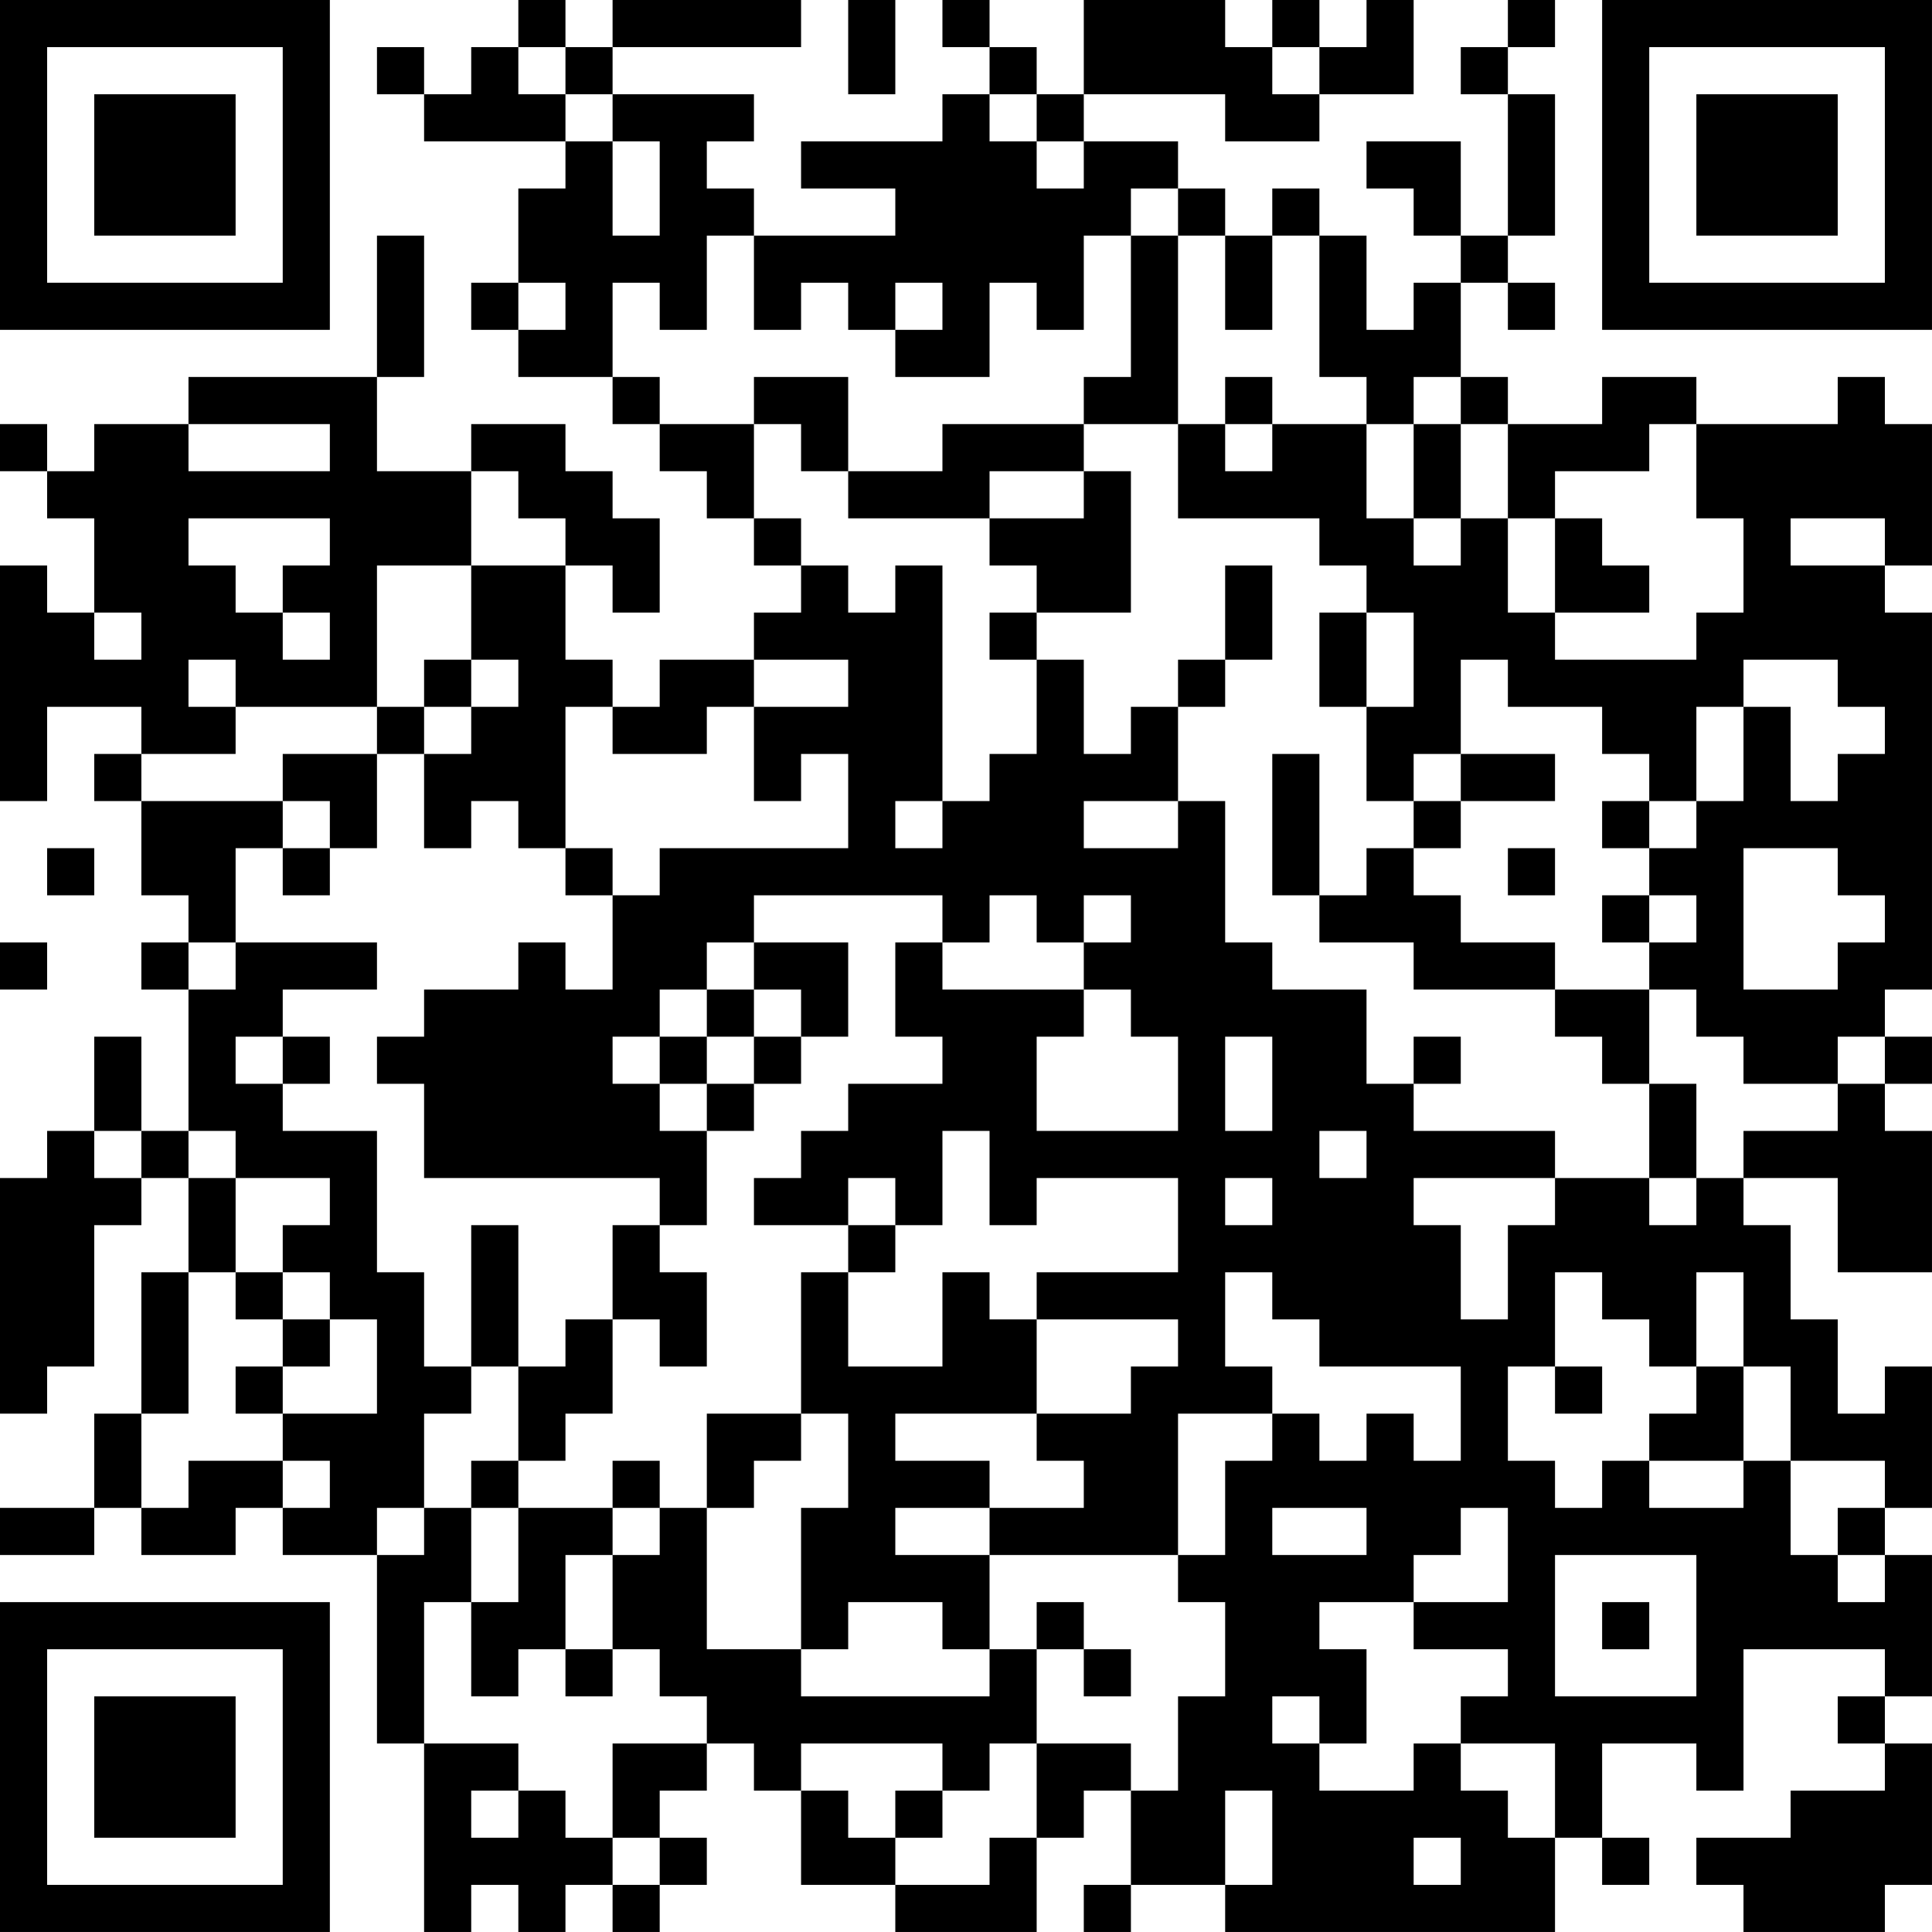 <?xml version="1.0" encoding="UTF-8"?>
<svg xmlns="http://www.w3.org/2000/svg" version="1.1" width="200" height="200" viewBox="0 0 200 200"><rect x="0" y="0" width="200" height="200" fill="#ffffff"/><g transform="scale(4.878)"><g transform="translate(0,0)"><path fill-rule="evenodd" d="M11 0L11 1L10 1L10 2L9 2L9 1L8 1L8 2L9 2L9 3L12 3L12 4L11 4L11 6L10 6L10 7L11 7L11 8L13 8L13 9L14 9L14 10L15 10L15 11L16 11L16 12L17 12L17 13L16 13L16 14L14 14L14 15L13 15L13 14L12 14L12 12L13 12L13 13L14 13L14 11L13 11L13 10L12 10L12 9L10 9L10 10L8 10L8 8L9 8L9 5L8 5L8 8L4 8L4 9L2 9L2 10L1 10L1 9L0 9L0 10L1 10L1 11L2 11L2 13L1 13L1 12L0 12L0 17L1 17L1 15L3 15L3 16L2 16L2 17L3 17L3 19L4 19L4 20L3 20L3 21L4 21L4 24L3 24L3 22L2 22L2 24L1 24L1 25L0 25L0 30L1 30L1 29L2 29L2 26L3 26L3 25L4 25L4 27L3 27L3 30L2 30L2 32L0 32L0 33L2 33L2 32L3 32L3 33L5 33L5 32L6 32L6 33L8 33L8 37L9 37L9 41L10 41L10 40L11 40L11 41L12 41L12 40L13 40L13 41L14 41L14 40L15 40L15 39L14 39L14 38L15 38L15 37L16 37L16 38L17 38L17 40L19 40L19 41L22 41L22 39L23 39L23 38L24 38L24 40L23 40L23 41L24 41L24 40L26 40L26 41L33 41L33 39L34 39L34 40L35 40L35 39L34 39L34 37L36 37L36 38L37 38L37 35L40 35L40 36L39 36L39 37L40 37L40 38L38 38L38 39L36 39L36 40L37 40L37 41L40 41L40 40L41 40L41 37L40 37L40 36L41 36L41 33L40 33L40 32L41 32L41 29L40 29L40 30L39 30L39 28L38 28L38 26L37 26L37 25L39 25L39 27L41 27L41 24L40 24L40 23L41 23L41 22L40 22L40 21L41 21L41 13L40 13L40 12L41 12L41 9L40 9L40 8L39 8L39 9L36 9L36 8L34 8L34 9L32 9L32 8L31 8L31 6L32 6L32 7L33 7L33 6L32 6L32 5L33 5L33 2L32 2L32 1L33 1L33 0L32 0L32 1L31 1L31 2L32 2L32 5L31 5L31 3L29 3L29 4L30 4L30 5L31 5L31 6L30 6L30 7L29 7L29 5L28 5L28 4L27 4L27 5L26 5L26 4L25 4L25 3L23 3L23 2L26 2L26 3L28 3L28 2L30 2L30 0L29 0L29 1L28 1L28 0L27 0L27 1L26 1L26 0L23 0L23 2L22 2L22 1L21 1L21 0L20 0L20 1L21 1L21 2L20 2L20 3L17 3L17 4L19 4L19 5L16 5L16 4L15 4L15 3L16 3L16 2L13 2L13 1L17 1L17 0L13 0L13 1L12 1L12 0ZM18 0L18 2L19 2L19 0ZM11 1L11 2L12 2L12 3L13 3L13 5L14 5L14 3L13 3L13 2L12 2L12 1ZM27 1L27 2L28 2L28 1ZM21 2L21 3L22 3L22 4L23 4L23 3L22 3L22 2ZM24 4L24 5L23 5L23 7L22 7L22 6L21 6L21 8L19 8L19 7L20 7L20 6L19 6L19 7L18 7L18 6L17 6L17 7L16 7L16 5L15 5L15 7L14 7L14 6L13 6L13 8L14 8L14 9L16 9L16 11L17 11L17 12L18 12L18 13L19 13L19 12L20 12L20 17L19 17L19 18L20 18L20 17L21 17L21 16L22 16L22 14L23 14L23 16L24 16L24 15L25 15L25 17L23 17L23 18L25 18L25 17L26 17L26 20L27 20L27 21L29 21L29 23L30 23L30 24L33 24L33 25L30 25L30 26L31 26L31 28L32 28L32 26L33 26L33 25L35 25L35 26L36 26L36 25L37 25L37 24L39 24L39 23L40 23L40 22L39 22L39 23L37 23L37 22L36 22L36 21L35 21L35 20L36 20L36 19L35 19L35 18L36 18L36 17L37 17L37 15L38 15L38 17L39 17L39 16L40 16L40 15L39 15L39 14L37 14L37 15L36 15L36 17L35 17L35 16L34 16L34 15L32 15L32 14L31 14L31 16L30 16L30 17L29 17L29 15L30 15L30 13L29 13L29 12L28 12L28 11L25 11L25 9L26 9L26 10L27 10L27 9L29 9L29 11L30 11L30 12L31 12L31 11L32 11L32 13L33 13L33 14L36 14L36 13L37 13L37 11L36 11L36 9L35 9L35 10L33 10L33 11L32 11L32 9L31 9L31 8L30 8L30 9L29 9L29 8L28 8L28 5L27 5L27 7L26 7L26 5L25 5L25 4ZM24 5L24 8L23 8L23 9L20 9L20 10L18 10L18 8L16 8L16 9L17 9L17 10L18 10L18 11L21 11L21 12L22 12L22 13L21 13L21 14L22 14L22 13L24 13L24 10L23 10L23 9L25 9L25 5ZM11 6L11 7L12 7L12 6ZM26 8L26 9L27 9L27 8ZM4 9L4 10L7 10L7 9ZM30 9L30 11L31 11L31 9ZM10 10L10 12L8 12L8 15L5 15L5 14L4 14L4 15L5 15L5 16L3 16L3 17L6 17L6 18L5 18L5 20L4 20L4 21L5 21L5 20L8 20L8 21L6 21L6 22L5 22L5 23L6 23L6 24L8 24L8 27L9 27L9 29L10 29L10 30L9 30L9 32L8 32L8 33L9 33L9 32L10 32L10 34L9 34L9 37L11 37L11 38L10 38L10 39L11 39L11 38L12 38L12 39L13 39L13 40L14 40L14 39L13 39L13 37L15 37L15 36L14 36L14 35L13 35L13 33L14 33L14 32L15 32L15 35L17 35L17 36L21 36L21 35L22 35L22 37L21 37L21 38L20 38L20 37L17 37L17 38L18 38L18 39L19 39L19 40L21 40L21 39L22 39L22 37L24 37L24 38L25 38L25 36L26 36L26 34L25 34L25 33L26 33L26 31L27 31L27 30L28 30L28 31L29 31L29 30L30 30L30 31L31 31L31 29L28 29L28 28L27 28L27 27L26 27L26 29L27 29L27 30L25 30L25 33L21 33L21 32L23 32L23 31L22 31L22 30L24 30L24 29L25 29L25 28L22 28L22 27L25 27L25 25L22 25L22 26L21 26L21 24L20 24L20 26L19 26L19 25L18 25L18 26L16 26L16 25L17 25L17 24L18 24L18 23L20 23L20 22L19 22L19 20L20 20L20 21L23 21L23 22L22 22L22 24L25 24L25 22L24 22L24 21L23 21L23 20L24 20L24 19L23 19L23 20L22 20L22 19L21 19L21 20L20 20L20 19L16 19L16 20L15 20L15 21L14 21L14 22L13 22L13 23L14 23L14 24L15 24L15 26L14 26L14 25L9 25L9 23L8 23L8 22L9 22L9 21L11 21L11 20L12 20L12 21L13 21L13 19L14 19L14 18L18 18L18 16L17 16L17 17L16 17L16 15L18 15L18 14L16 14L16 15L15 15L15 16L13 16L13 15L12 15L12 18L11 18L11 17L10 17L10 18L9 18L9 16L10 16L10 15L11 15L11 14L10 14L10 12L12 12L12 11L11 11L11 10ZM21 10L21 11L23 11L23 10ZM4 11L4 12L5 12L5 13L6 13L6 14L7 14L7 13L6 13L6 12L7 12L7 11ZM33 11L33 13L35 13L35 12L34 12L34 11ZM38 11L38 12L40 12L40 11ZM26 12L26 14L25 14L25 15L26 15L26 14L27 14L27 12ZM2 13L2 14L3 14L3 13ZM28 13L28 15L29 15L29 13ZM9 14L9 15L8 15L8 16L6 16L6 17L7 17L7 18L6 18L6 19L7 19L7 18L8 18L8 16L9 16L9 15L10 15L10 14ZM27 16L27 19L28 19L28 20L30 20L30 21L33 21L33 22L34 22L34 23L35 23L35 25L36 25L36 23L35 23L35 21L33 21L33 20L31 20L31 19L30 19L30 18L31 18L31 17L33 17L33 16L31 16L31 17L30 17L30 18L29 18L29 19L28 19L28 16ZM34 17L34 18L35 18L35 17ZM1 18L1 19L2 19L2 18ZM12 18L12 19L13 19L13 18ZM32 18L32 19L33 19L33 18ZM37 18L37 21L39 21L39 20L40 20L40 19L39 19L39 18ZM34 19L34 20L35 20L35 19ZM0 20L0 21L1 21L1 20ZM16 20L16 21L15 21L15 22L14 22L14 23L15 23L15 24L16 24L16 23L17 23L17 22L18 22L18 20ZM16 21L16 22L15 22L15 23L16 23L16 22L17 22L17 21ZM6 22L6 23L7 23L7 22ZM26 22L26 24L27 24L27 22ZM30 22L30 23L31 23L31 22ZM2 24L2 25L3 25L3 24ZM4 24L4 25L5 25L5 27L4 27L4 30L3 30L3 32L4 32L4 31L6 31L6 32L7 32L7 31L6 31L6 30L8 30L8 28L7 28L7 27L6 27L6 26L7 26L7 25L5 25L5 24ZM28 24L28 25L29 25L29 24ZM26 25L26 26L27 26L27 25ZM10 26L10 29L11 29L11 31L10 31L10 32L11 32L11 34L10 34L10 36L11 36L11 35L12 35L12 36L13 36L13 35L12 35L12 33L13 33L13 32L14 32L14 31L13 31L13 32L11 32L11 31L12 31L12 30L13 30L13 28L14 28L14 29L15 29L15 27L14 27L14 26L13 26L13 28L12 28L12 29L11 29L11 26ZM18 26L18 27L17 27L17 30L15 30L15 32L16 32L16 31L17 31L17 30L18 30L18 32L17 32L17 35L18 35L18 34L20 34L20 35L21 35L21 33L19 33L19 32L21 32L21 31L19 31L19 30L22 30L22 28L21 28L21 27L20 27L20 29L18 29L18 27L19 27L19 26ZM5 27L5 28L6 28L6 29L5 29L5 30L6 30L6 29L7 29L7 28L6 28L6 27ZM33 27L33 29L32 29L32 31L33 31L33 32L34 32L34 31L35 31L35 32L37 32L37 31L38 31L38 33L39 33L39 34L40 34L40 33L39 33L39 32L40 32L40 31L38 31L38 29L37 29L37 27L36 27L36 29L35 29L35 28L34 28L34 27ZM33 29L33 30L34 30L34 29ZM36 29L36 30L35 30L35 31L37 31L37 29ZM27 32L27 33L29 33L29 32ZM31 32L31 33L30 33L30 34L28 34L28 35L29 35L29 37L28 37L28 36L27 36L27 37L28 37L28 38L30 38L30 37L31 37L31 38L32 38L32 39L33 39L33 37L31 37L31 36L32 36L32 35L30 35L30 34L32 34L32 32ZM33 33L33 36L36 36L36 33ZM22 34L22 35L23 35L23 36L24 36L24 35L23 35L23 34ZM34 34L34 35L35 35L35 34ZM19 38L19 39L20 39L20 38ZM26 38L26 40L27 40L27 38ZM30 39L30 40L31 40L31 39ZM0 0L0 7L7 7L7 0ZM1 1L1 6L6 6L6 1ZM2 2L2 5L5 5L5 2ZM34 0L34 7L41 7L41 0ZM35 1L35 6L40 6L40 1ZM36 2L36 5L39 5L39 2ZM0 34L0 41L7 41L7 34ZM1 35L1 40L6 40L6 35ZM2 36L2 39L5 39L5 36Z" fill="#000000"/></g></g></svg>
